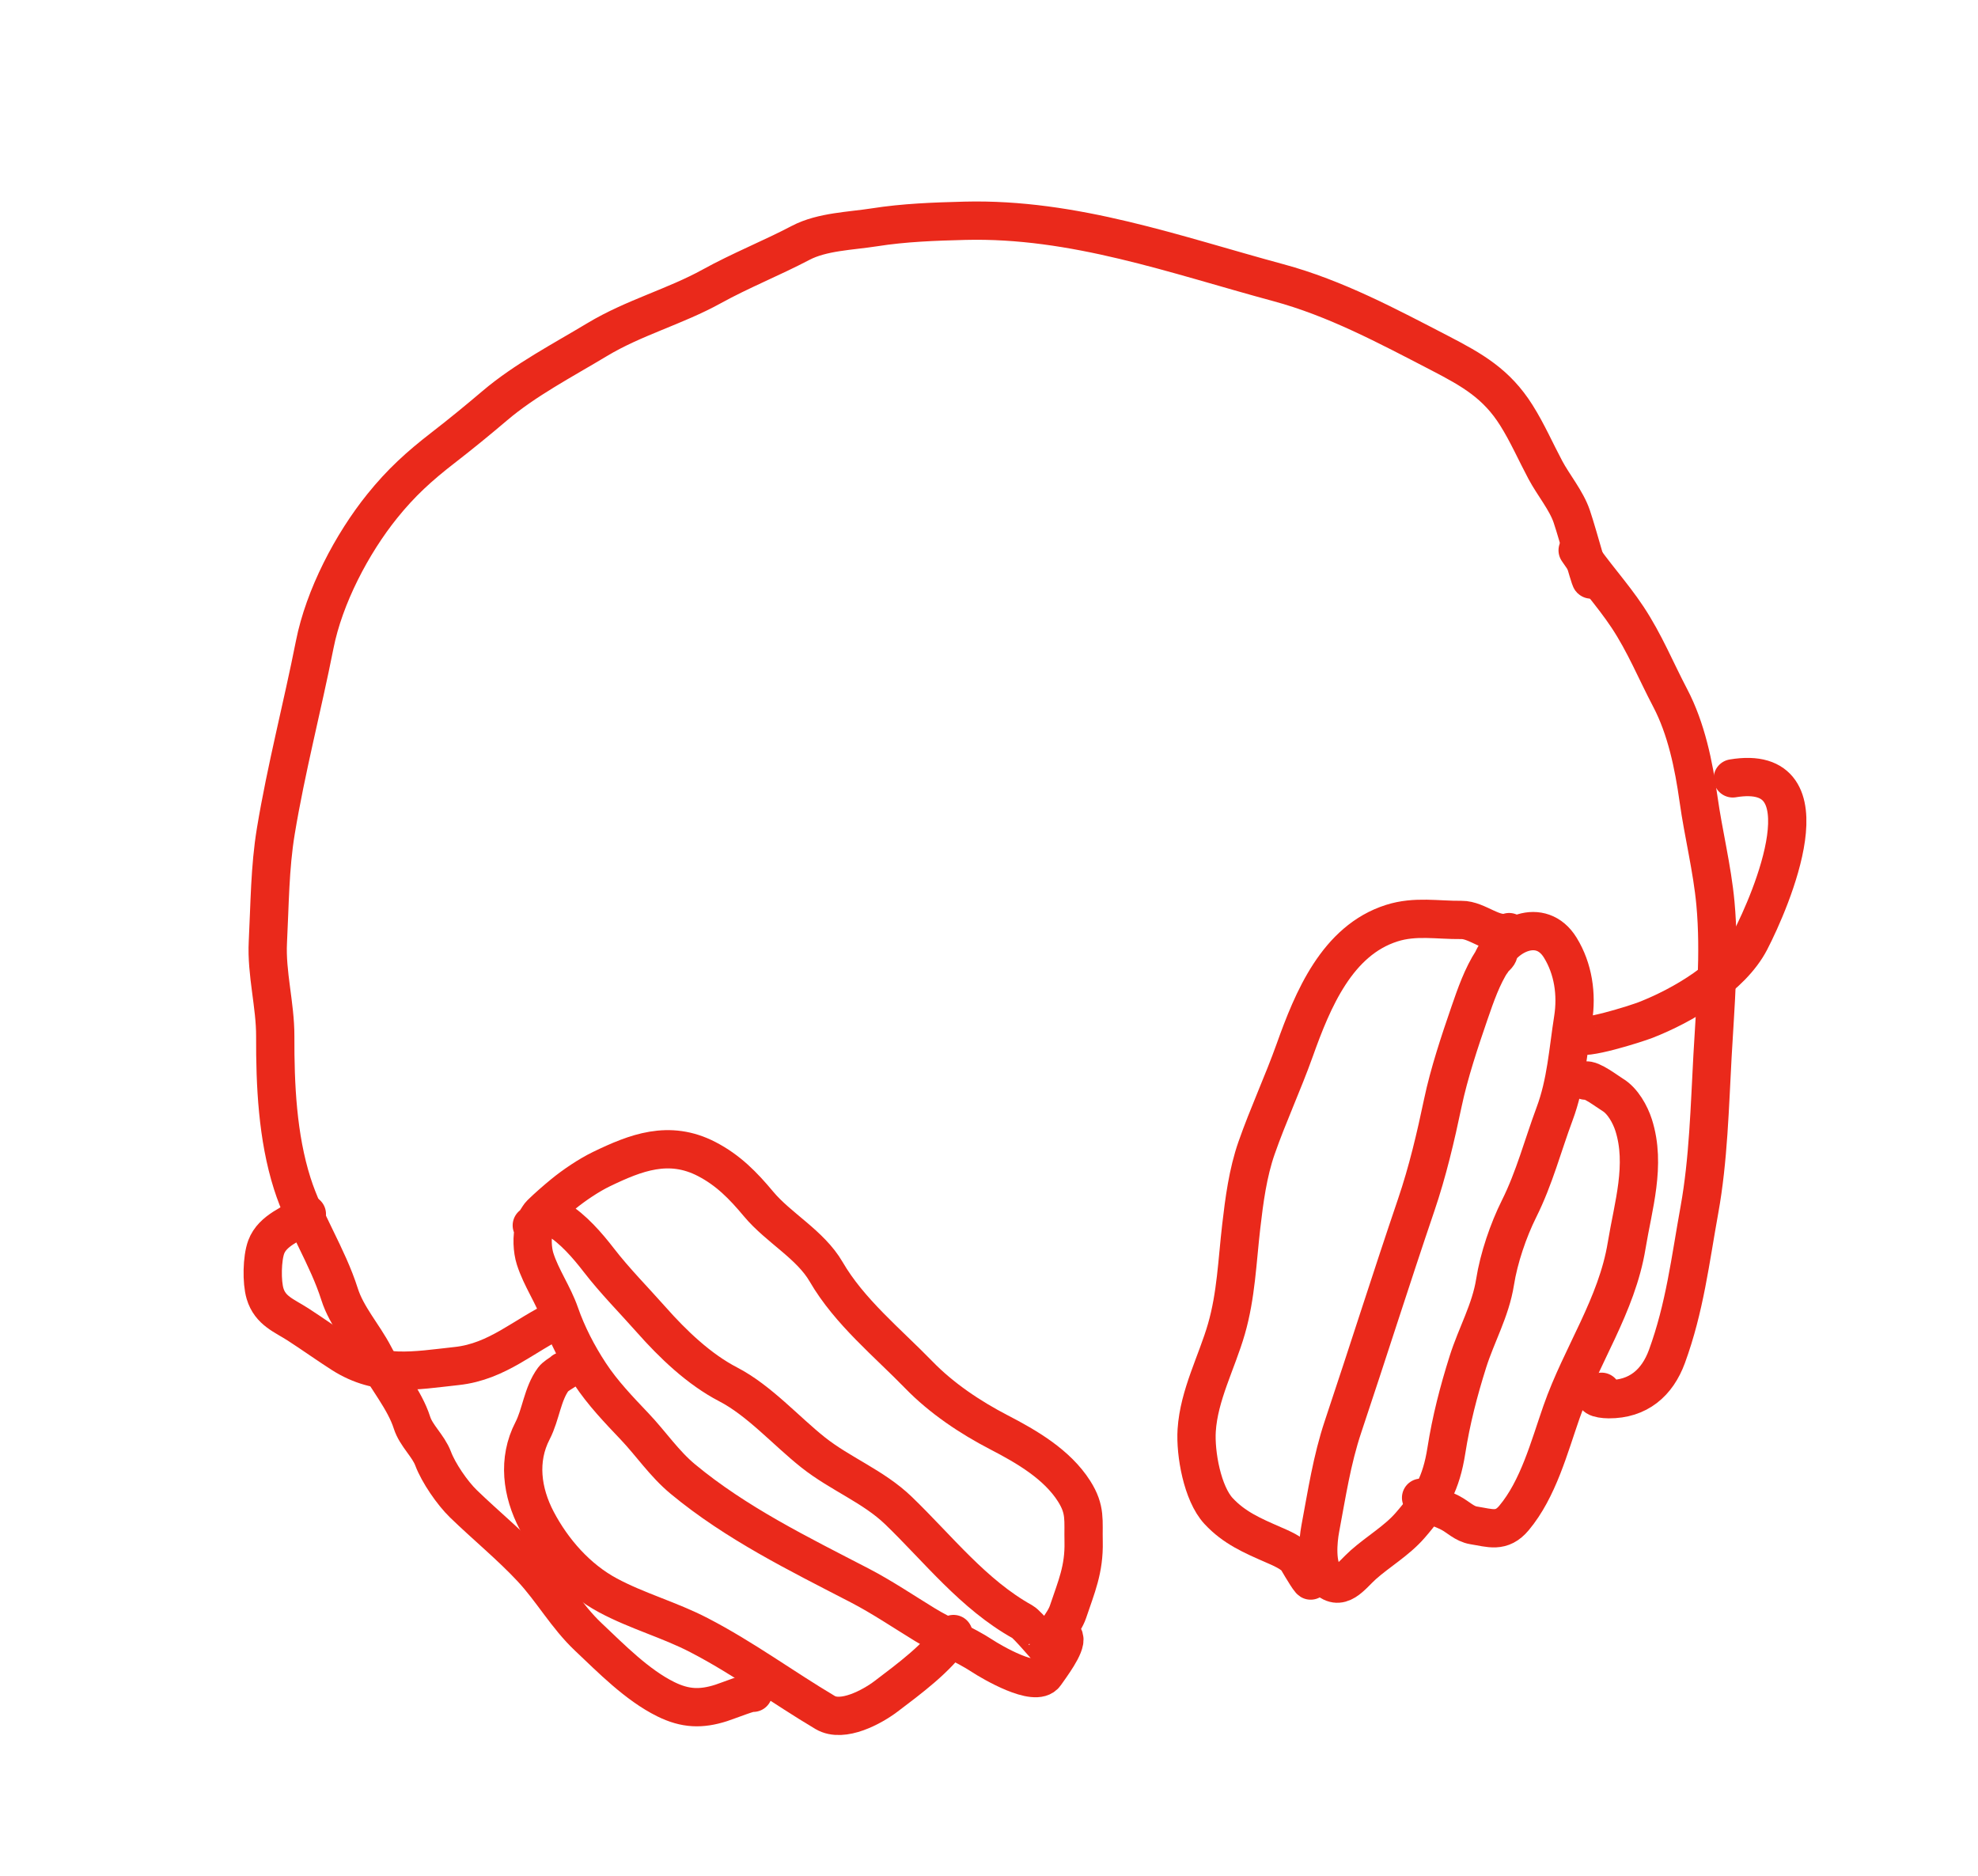 <svg width="155" height="147" viewBox="0 0 155 147" fill="none" xmlns="http://www.w3.org/2000/svg">
<path d="M41.673 96.022C41.922 95.908 42.169 95.326 42.382 95.12C42.94 94.577 43.536 94.059 44.134 93.567C44.974 92.877 46.152 92.083 47.135 91.609C49.817 90.315 52.423 89.292 55.379 90.823C57.066 91.697 58.234 92.897 59.441 94.342C61.01 96.222 63.492 97.51 64.741 99.66C66.553 102.781 69.546 105.206 72.009 107.741C73.785 109.569 76.027 111.069 78.275 112.233C80.445 113.357 82.83 114.741 84.167 116.845C85.099 118.311 84.875 119.131 84.915 120.801C84.966 122.972 84.344 124.353 83.693 126.294C83.358 127.292 82.362 128.159 82.138 129.202C82.129 129.247 80.521 127.302 80.132 127.086C76.29 124.954 73.505 121.353 70.405 118.365C68.44 116.472 65.85 115.502 63.715 113.807C61.589 112.119 59.486 109.735 57.068 108.482C54.775 107.295 52.728 105.329 51.03 103.409C49.68 101.883 48.169 100.362 46.921 98.741C46.063 97.627 44.881 96.257 43.659 95.54C41.651 94.362 41.51 97.308 41.929 98.631C42.412 100.149 43.348 101.443 43.873 102.95C44.444 104.59 45.277 106.194 46.232 107.644C47.221 109.147 48.487 110.468 49.723 111.768C51.017 113.129 52.049 114.688 53.514 115.902C57.689 119.362 62.57 121.75 67.365 124.234C69.098 125.132 70.807 126.286 72.483 127.311C73.942 128.205 75.541 128.819 76.978 129.76C77.695 130.231 81.16 132.27 81.909 131.181C82.29 130.627 83.58 128.94 83.389 128.339" stroke="#EA291B" stroke-width="3" stroke-linecap="round"/>
<path d="M44.154 107.435C44.752 107.17 43.624 107.712 43.36 108.069C42.502 109.23 42.388 110.846 41.731 112.113C40.554 114.385 40.889 116.927 42.062 119.157C43.312 121.533 45.232 123.723 47.638 125.012C49.956 126.253 52.45 126.925 54.77 128.127C58.248 129.929 61.328 132.209 64.66 134.191C66.034 135.008 68.353 133.745 69.445 132.915C71.253 131.539 73.458 129.929 74.718 128.042" stroke="#EA291B" stroke-width="3" stroke-linecap="round"/>
<path d="M118.258 73.04C117.045 73.425 115.776 72.073 114.523 72.086C112.637 72.107 110.908 71.751 109.064 72.337C104.781 73.697 102.865 78.34 101.455 82.294C100.532 84.878 99.371 87.366 98.465 89.958C97.784 91.909 97.504 94.044 97.267 96.089C96.948 98.838 96.866 101.494 96.105 104.137C95.354 106.741 93.951 109.317 93.775 112.078C93.659 113.903 94.219 117.031 95.486 118.398C96.709 119.718 98.141 120.332 99.767 121.042C100.318 121.282 101.364 121.712 101.675 122.247C101.977 122.768 102.889 124.304 102.707 123.73" stroke="#EA291B" stroke-width="3" stroke-linecap="round"/>
<path d="M117.429 74.637C117.465 74.831 117.072 75.08 116.951 75.266C116.147 76.499 115.638 77.972 115.159 79.361C114.387 81.6 113.55 84.109 113.066 86.412C112.498 89.114 111.868 91.798 110.978 94.415C109.015 100.192 107.186 105.985 105.246 111.782C104.366 114.411 103.973 117.06 103.462 119.773C103.277 120.752 103.102 122.732 103.838 123.562C105.003 124.874 105.892 123.444 106.831 122.612C108.002 121.572 109.448 120.733 110.485 119.545C112.139 117.65 112.938 116.214 113.337 113.683C113.717 111.266 114.295 109.034 115.029 106.706C115.695 104.598 116.806 102.677 117.156 100.46C117.451 98.587 118.196 96.401 119.038 94.715C120.238 92.314 120.893 89.773 121.823 87.275C122.73 84.841 122.87 82.397 123.273 79.835C123.574 77.925 123.289 75.918 122.265 74.256C120.758 71.812 117.791 73.196 116.901 75.377" stroke="#EA291B" stroke-width="3" stroke-linecap="round"/>
<path d="M124.239 84.676C124.669 84.539 125.966 85.545 126.372 85.788C127.158 86.26 127.747 87.319 128.017 88.168C129.007 91.285 127.976 94.492 127.47 97.587C126.699 102.309 123.917 106.199 122.367 110.635C121.39 113.432 120.543 116.673 118.641 118.946C117.66 120.119 116.766 119.729 115.479 119.527C114.753 119.412 114.271 118.869 113.641 118.543C112.853 118.134 112.06 117.979 111.359 117.361" stroke="#EA291B" stroke-width="3" stroke-linecap="round"/>
<path d="M123.658 81.047C123.908 81.589 128.235 80.207 128.948 79.929C131.855 78.795 135.681 76.552 137.146 73.725C138.803 70.525 143.436 59.715 135.783 60.993" stroke="#EA291B" stroke-width="3" stroke-linecap="round"/>
<path d="M43.811 103.351C41.069 104.614 39.015 106.692 35.79 107.041C32.493 107.398 29.733 107.956 26.801 106.083C25.641 105.342 24.52 104.535 23.36 103.786C22.273 103.085 21.175 102.715 20.771 101.368C20.496 100.45 20.532 98.602 20.861 97.717C21.362 96.372 22.957 95.882 24.046 95.138" stroke="#EA291B" stroke-width="3" stroke-linecap="round"/>
<path d="M125.5 109.059C124.502 109.375 125.257 109.638 126.067 109.641C128.366 109.651 129.865 108.367 130.626 106.287C132.024 102.461 132.452 98.761 133.171 94.793C133.876 90.907 133.979 86.686 134.196 82.743C134.415 78.779 134.79 74.743 134.425 70.788C134.171 68.04 133.482 65.347 133.099 62.609C132.725 59.946 132.139 57.088 130.881 54.692C129.759 52.555 128.88 50.386 127.537 48.361C126.328 46.539 124.833 44.937 123.628 43.121" stroke="#EA291B" stroke-width="3" stroke-linecap="round"/>
<path d="M124.633 45.089C124.928 46.684 123.686 41.986 123.16 40.452C122.733 39.204 121.722 37.998 121.099 36.828C120.336 35.395 119.691 33.915 118.826 32.54C117.275 30.072 115.37 28.989 112.821 27.668C108.728 25.548 104.652 23.361 100.194 22.156C92.08 19.964 84.167 17.08 75.595 17.3C73.218 17.361 70.854 17.444 68.504 17.815C66.674 18.103 64.425 18.148 62.746 19.029C60.466 20.226 58.028 21.195 55.78 22.437C52.877 24.041 49.666 24.88 46.781 26.619C44.124 28.219 41.142 29.774 38.774 31.788C37.446 32.916 36.098 34.02 34.717 35.088C32.846 36.536 31.44 37.812 29.959 39.649C27.566 42.617 25.401 46.77 24.661 50.514C23.695 55.395 22.425 60.219 21.613 65.133C21.139 68.006 21.141 70.901 20.991 73.814C20.865 76.282 21.578 78.754 21.569 81.203C21.555 85.011 21.744 89.094 22.901 92.737C23.866 95.777 25.659 98.419 26.611 101.419C27.163 103.158 28.489 104.614 29.32 106.215C30.207 107.923 31.705 109.656 32.284 111.48C32.607 112.498 33.561 113.287 33.942 114.3C34.362 115.417 35.443 116.992 36.314 117.836C38.082 119.549 40.02 121.129 41.672 122.903C43.259 124.606 44.394 126.659 46.097 128.265C47.886 129.953 49.917 132.034 52.169 133.147C53.707 133.907 54.95 133.938 56.51 133.442C56.998 133.287 59.047 132.477 59.021 132.645" stroke="#EA291B" stroke-width="3" stroke-linecap="round"/>
</svg>
